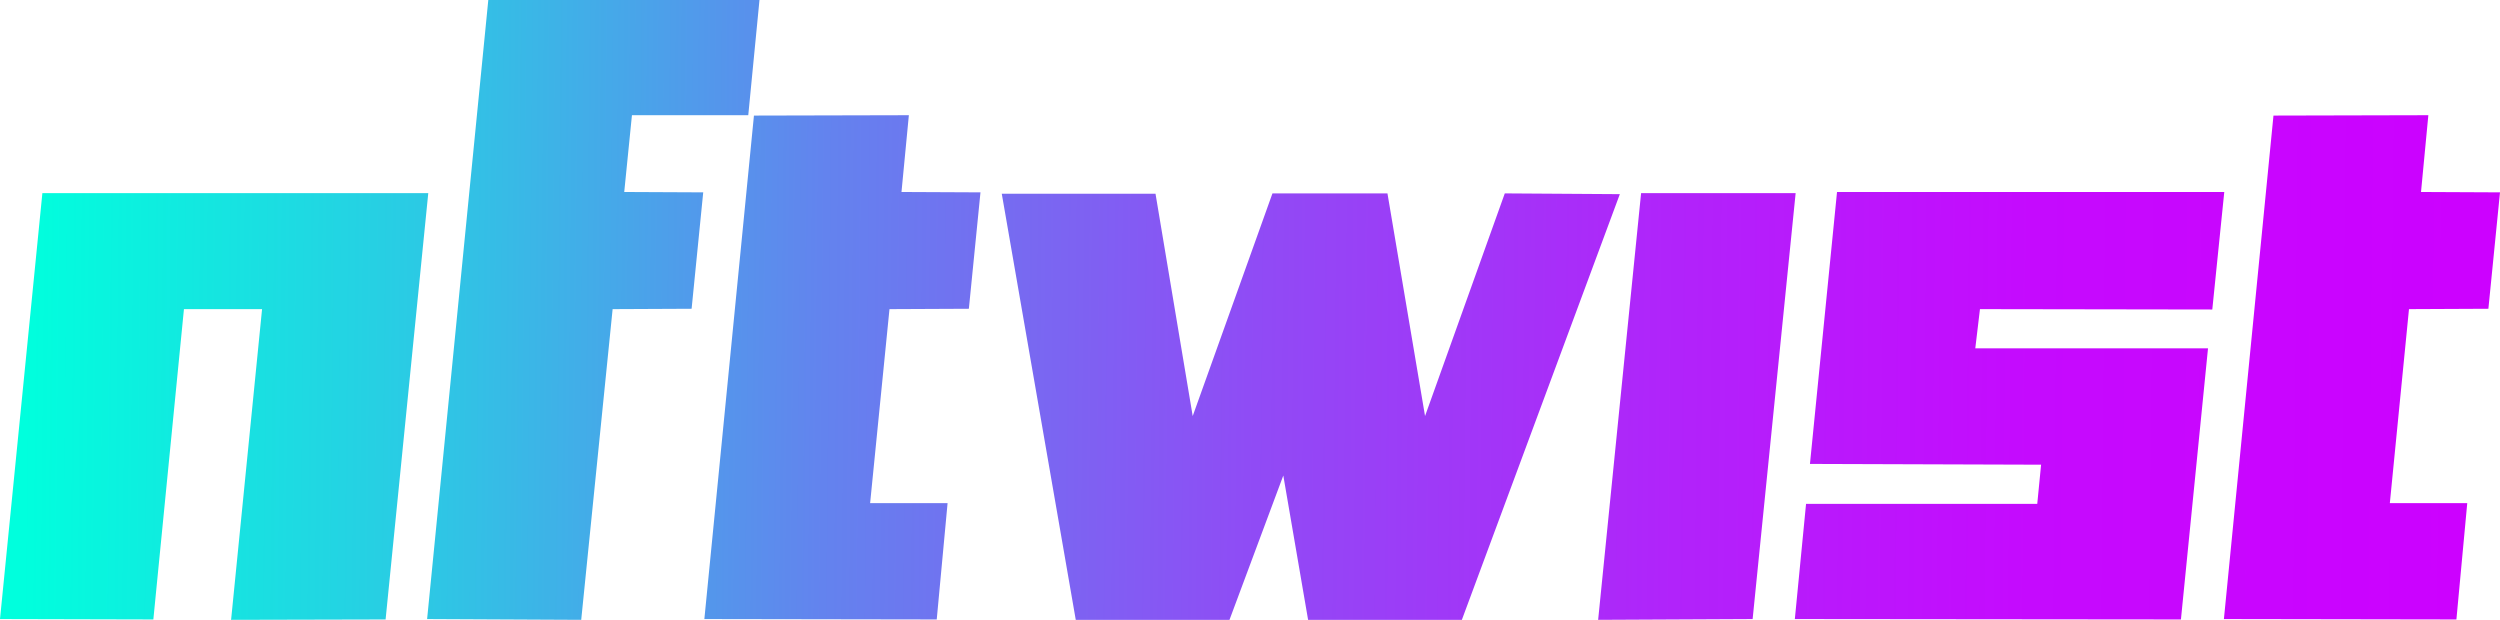 <svg width="121" height="30" viewBox="0 0 121 30" fill="none" xmlns="http://www.w3.org/2000/svg">
<path d="M20.728 9.349L18.663 29.982L11.185 30L12.684 14.962H8.903L7.422 29.982L0 29.963L2.051 9.349H20.728Z" fill="url(#paint0_linear_1_600)"/>
<path d="M20.672 29.963L23.634 0H36.759L36.216 5.576H30.586L30.213 9.292L34.036 9.31L33.474 14.944L29.651 14.962L28.131 30L20.672 29.963Z" fill="url(#paint1_linear_1_600)"/>
<path d="M34.091 29.963L36.491 5.594L43.989 5.576L43.632 9.292L47.455 9.31L46.893 14.944L43.051 14.962L42.114 24.351H45.863L45.338 29.982L34.091 29.963Z" fill="url(#paint2_linear_1_600)"/>
<path d="M63.312 30L62.112 23.015L59.507 30H52.067L48.486 9.378H55.927L57.727 20.137L61.587 9.36H67.153L68.972 20.137L72.832 9.36L78.4 9.397L70.754 30H63.312Z" fill="url(#paint3_linear_1_600)"/>
<path d="M77.35 30L79.429 9.349H86.909L84.827 29.963L77.35 30Z" fill="url(#paint4_linear_1_600)"/>
<path d="M107.655 9.292L107.075 14.98L95.83 14.962L95.604 16.858H106.868L105.557 29.982L86.87 29.963L87.413 24.387H98.603L98.789 22.491L87.602 22.454L88.912 9.292H107.655Z" fill="url(#paint5_linear_1_600)"/>
<path d="M107.637 29.963L110.036 5.594L117.532 5.576L117.177 9.292L121 9.31L120.438 14.944L116.595 14.962L115.668 24.351H119.415L118.89 29.982L107.637 29.963Z" fill="url(#paint6_linear_1_600)"/>
<defs>
<linearGradient id="paint0_linear_1_600" x1="1.128" y1="23.625" x2="119.154" y2="24.751" gradientUnits="userSpaceOnUse">
<stop stop-color="#00FFDD"/>
<stop offset="0.161" stop-color="#2BCAE4"/>
<stop offset="0.328" stop-color="#6383EE"/>
<stop offset="0.505" stop-color="#904BF5"/>
<stop offset="0.677" stop-color="#B123FA"/>
<stop offset="0.823" stop-color="#C50AFE"/>
<stop offset="1" stop-color="#CC01FF"/>
</linearGradient>
<linearGradient id="paint1_linear_1_600" x1="1.128" y1="23.625" x2="119.154" y2="24.751" gradientUnits="userSpaceOnUse">
<stop stop-color="#00FFDD"/>
<stop offset="0.161" stop-color="#2BCAE4"/>
<stop offset="0.328" stop-color="#6383EE"/>
<stop offset="0.505" stop-color="#904BF5"/>
<stop offset="0.677" stop-color="#B123FA"/>
<stop offset="0.823" stop-color="#C50AFE"/>
<stop offset="1" stop-color="#CC01FF"/>
</linearGradient>
<linearGradient id="paint2_linear_1_600" x1="1.128" y1="23.625" x2="119.154" y2="24.751" gradientUnits="userSpaceOnUse">
<stop stop-color="#00FFDD"/>
<stop offset="0.161" stop-color="#2BCAE4"/>
<stop offset="0.328" stop-color="#6383EE"/>
<stop offset="0.505" stop-color="#904BF5"/>
<stop offset="0.677" stop-color="#B123FA"/>
<stop offset="0.823" stop-color="#C50AFE"/>
<stop offset="1" stop-color="#CC01FF"/>
</linearGradient>
<linearGradient id="paint3_linear_1_600" x1="1.128" y1="23.625" x2="119.154" y2="24.751" gradientUnits="userSpaceOnUse">
<stop stop-color="#00FFDD"/>
<stop offset="0.161" stop-color="#2BCAE4"/>
<stop offset="0.328" stop-color="#6383EE"/>
<stop offset="0.505" stop-color="#904BF5"/>
<stop offset="0.677" stop-color="#B123FA"/>
<stop offset="0.823" stop-color="#C50AFE"/>
<stop offset="1" stop-color="#CC01FF"/>
</linearGradient>
<linearGradient id="paint4_linear_1_600" x1="1.128" y1="23.625" x2="119.154" y2="24.751" gradientUnits="userSpaceOnUse">
<stop stop-color="#00FFDD"/>
<stop offset="0.161" stop-color="#2BCAE4"/>
<stop offset="0.328" stop-color="#6383EE"/>
<stop offset="0.505" stop-color="#904BF5"/>
<stop offset="0.677" stop-color="#B123FA"/>
<stop offset="0.823" stop-color="#C50AFE"/>
<stop offset="1" stop-color="#CC01FF"/>
</linearGradient>
<linearGradient id="paint5_linear_1_600" x1="1.128" y1="23.625" x2="119.154" y2="24.751" gradientUnits="userSpaceOnUse">
<stop stop-color="#00FFDD"/>
<stop offset="0.161" stop-color="#2BCAE4"/>
<stop offset="0.328" stop-color="#6383EE"/>
<stop offset="0.505" stop-color="#904BF5"/>
<stop offset="0.677" stop-color="#B123FA"/>
<stop offset="0.823" stop-color="#C50AFE"/>
<stop offset="1" stop-color="#CC01FF"/>
</linearGradient>
<linearGradient id="paint6_linear_1_600" x1="1.128" y1="23.625" x2="119.154" y2="24.751" gradientUnits="userSpaceOnUse">
<stop stop-color="#00FFDD"/>
<stop offset="0.161" stop-color="#2BCAE4"/>
<stop offset="0.328" stop-color="#6383EE"/>
<stop offset="0.505" stop-color="#904BF5"/>
<stop offset="0.677" stop-color="#B123FA"/>
<stop offset="0.823" stop-color="#C50AFE"/>
<stop offset="1" stop-color="#CC01FF"/>
</linearGradient>
</defs>
</svg>
